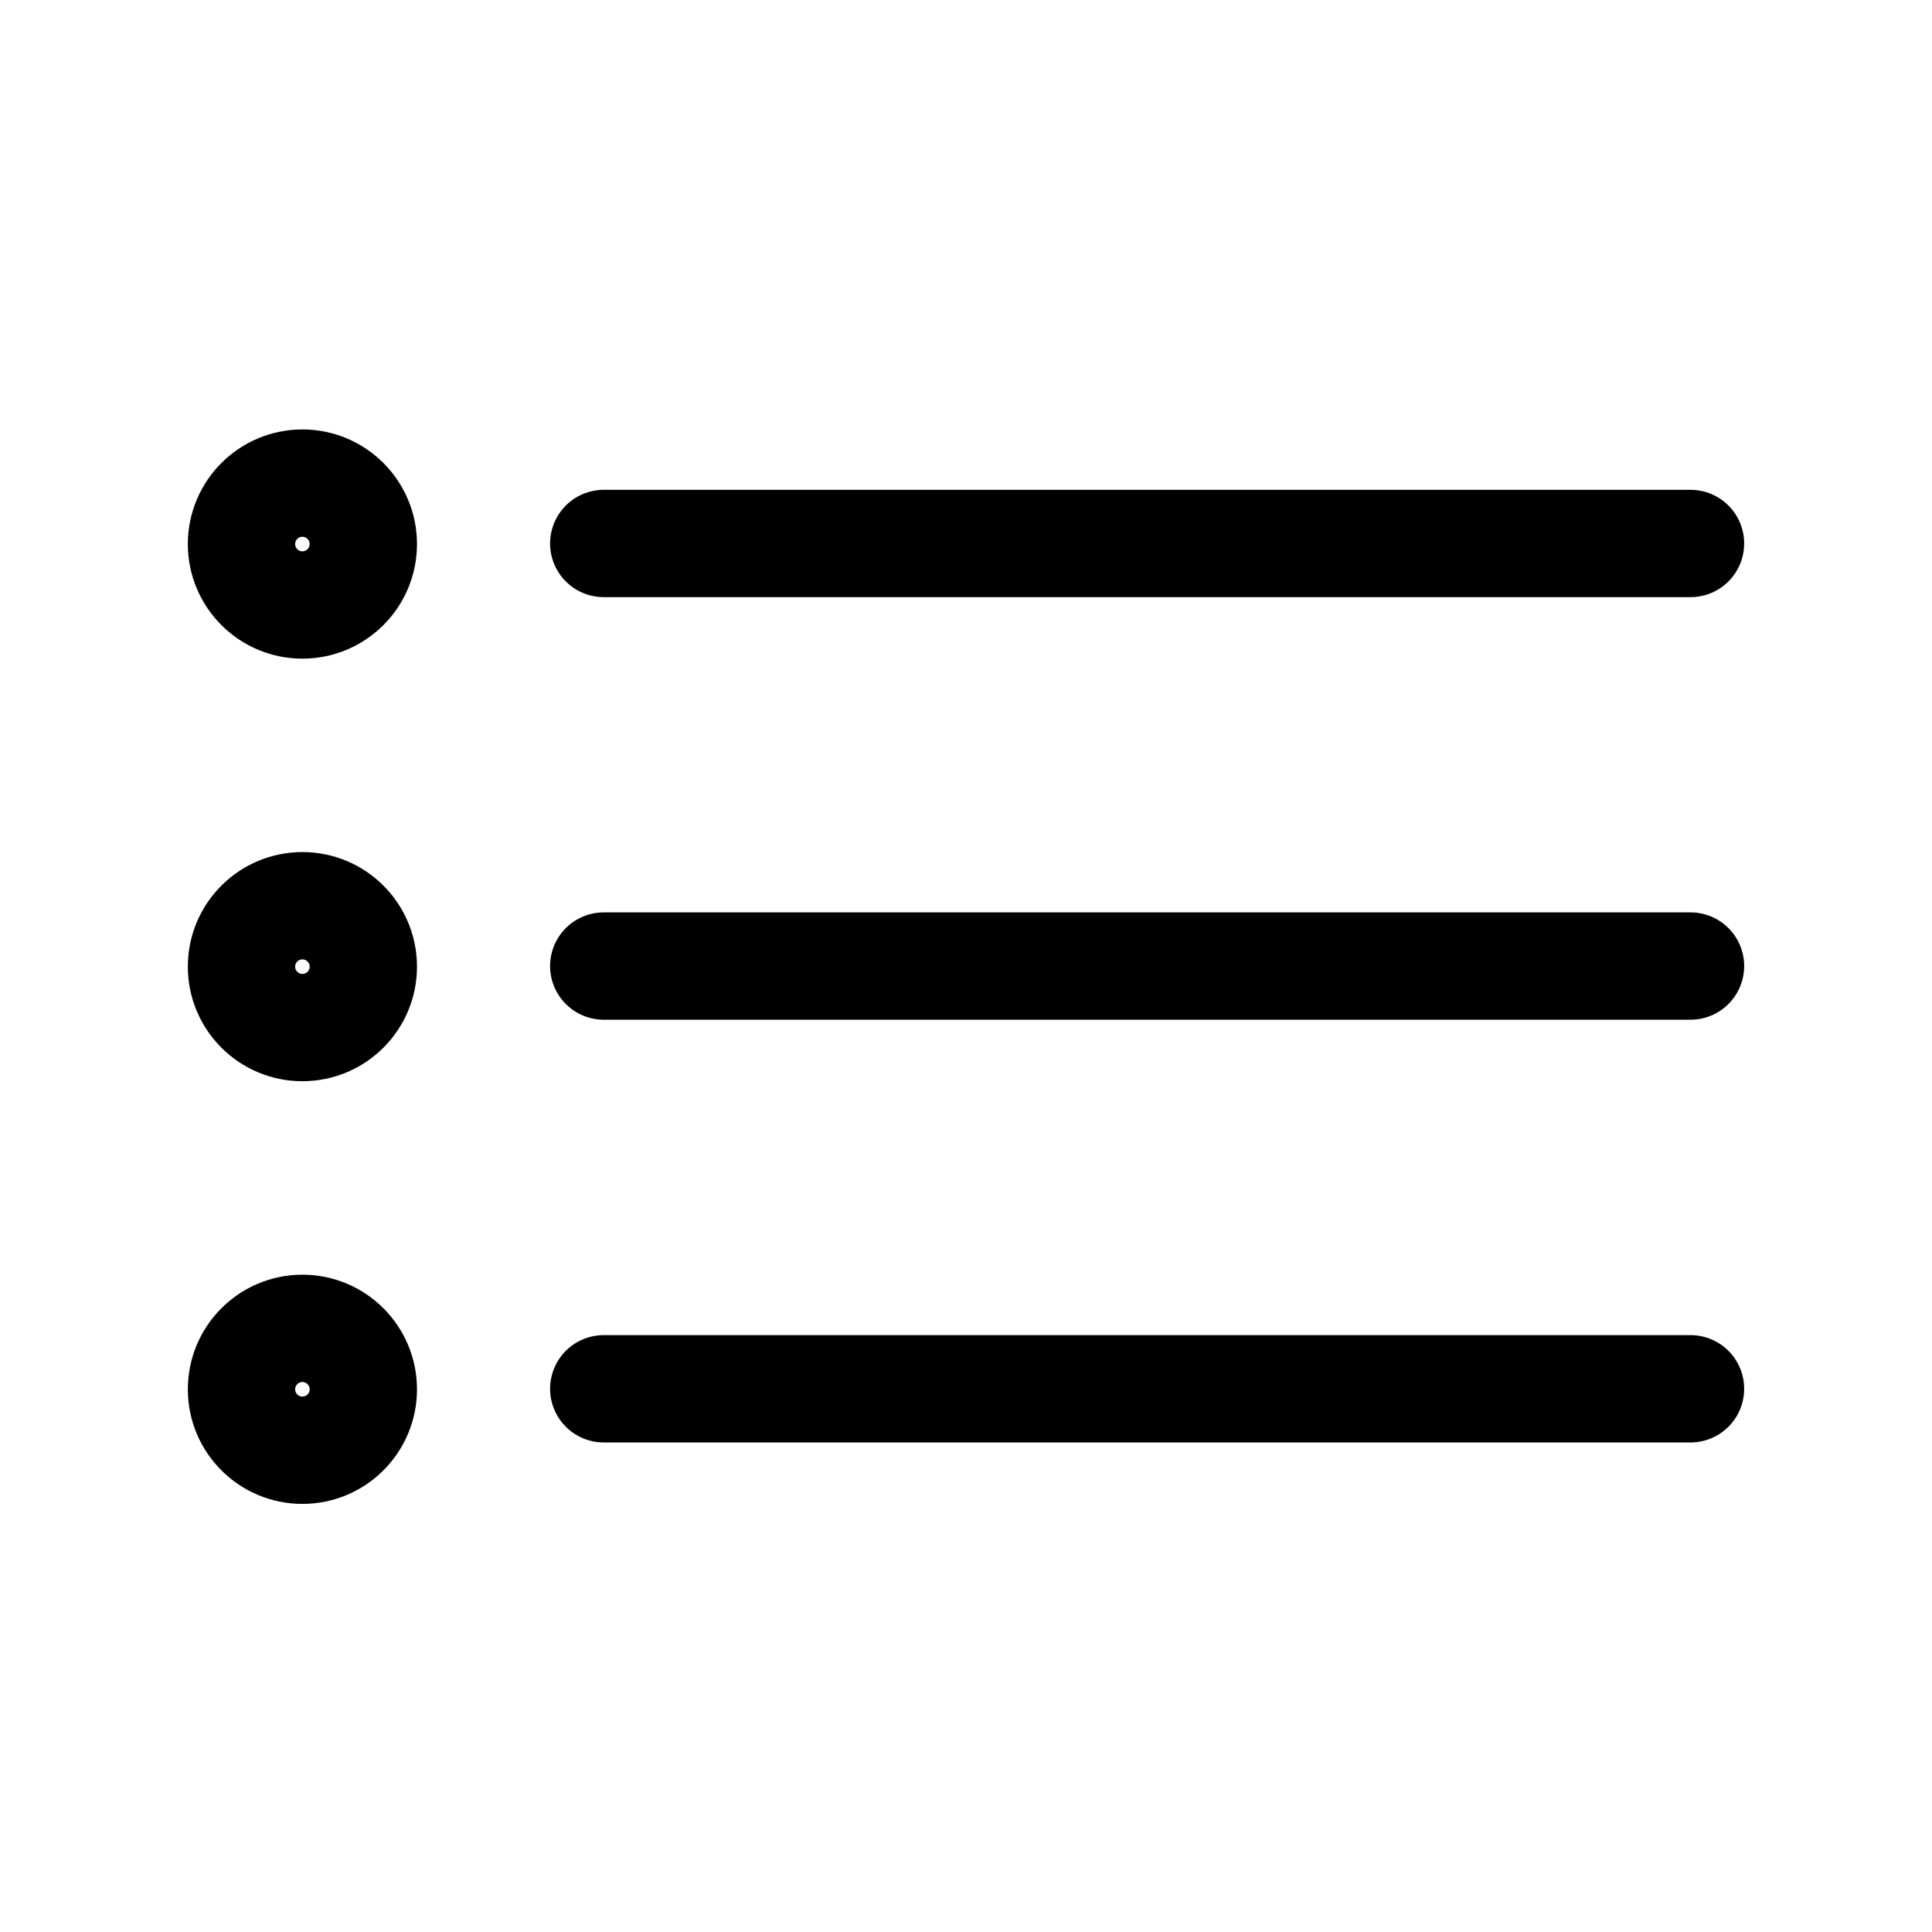 <svg width="36" height="36" viewBox="0 0 36 36" fill="none" xmlns="http://www.w3.org/2000/svg">
<path d="M11.25 10.127H31.5" stroke="black" stroke-width="2" stroke-linecap="round" stroke-linejoin="round"/>
<path d="M11.25 18.001H31.5" stroke="black" stroke-width="2" stroke-linecap="round" stroke-linejoin="round"/>
<path d="M11.25 25.878H31.5" stroke="black" stroke-width="2" stroke-linecap="round" stroke-linejoin="round"/>
<path d="M5.635 11.273C6.262 11.273 6.77 10.764 6.77 10.138C6.77 9.511 6.262 9.002 5.635 9.002C5.008 9.002 4.5 9.511 4.5 10.138C4.5 10.764 5.008 11.273 5.635 11.273Z" stroke="black" stroke-width="2" stroke-linecap="round" stroke-linejoin="round"/>
<path d="M5.635 19.147C6.262 19.147 6.77 18.639 6.77 18.012C6.77 17.385 6.262 16.877 5.635 16.877C5.008 16.877 4.5 17.385 4.5 18.012C4.5 18.639 5.008 19.147 5.635 19.147Z" stroke="black" stroke-width="2" stroke-linecap="round" stroke-linejoin="round"/>
<path d="M5.635 27.023C6.262 27.023 6.77 26.515 6.77 25.888C6.77 25.261 6.262 24.752 5.635 24.752C5.008 24.752 4.5 25.261 4.5 25.888C4.5 26.515 5.008 27.023 5.635 27.023Z" stroke="black" stroke-width="2" stroke-linecap="round" stroke-linejoin="round"/>
</svg>
